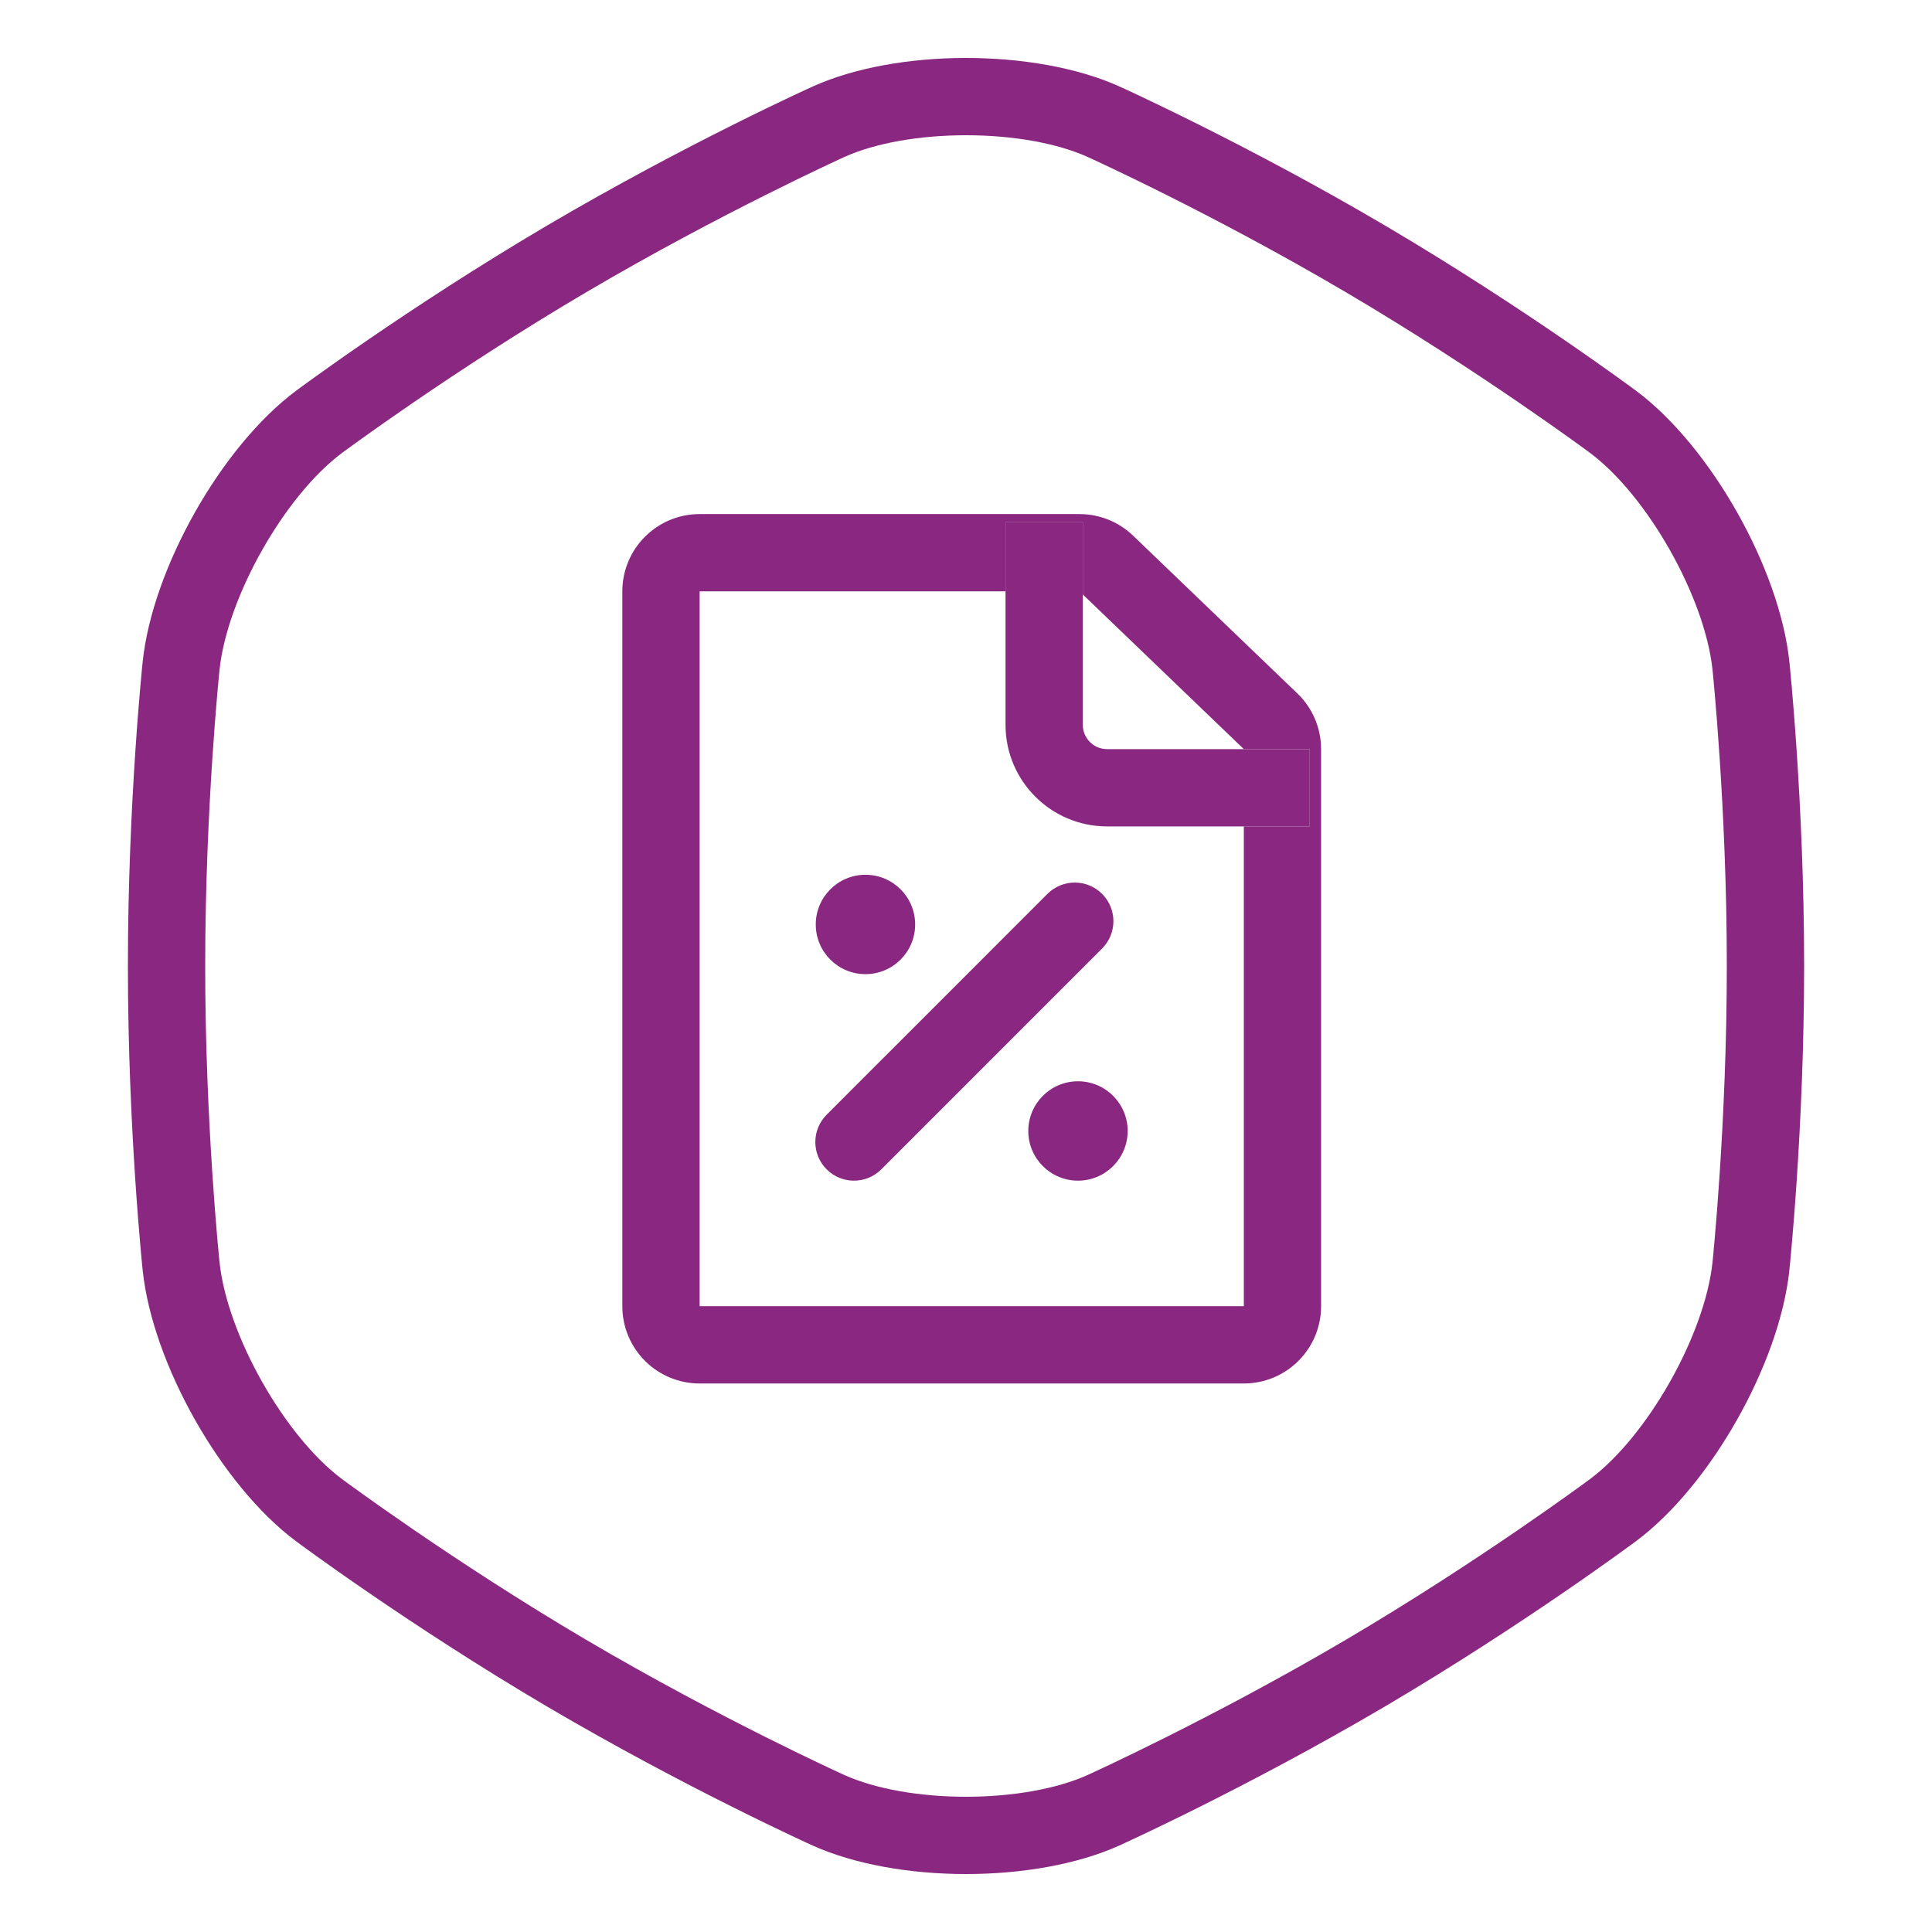 <?xml version="1.0" encoding="utf-8"?>
<!-- Generator: Adobe Illustrator 16.0.0, SVG Export Plug-In . SVG Version: 6.00 Build 0)  -->
<!DOCTYPE svg PUBLIC "-//W3C//DTD SVG 1.1//EN" "http://www.w3.org/Graphics/SVG/1.1/DTD/svg11.dtd">
<svg version="1.1" id="Layer_1" xmlns="http://www.w3.org/2000/svg" xmlns:xlink="http://www.w3.org/1999/xlink" x="0px" y="0px"
	 width="100px" height="100px" viewBox="0 0 100 100" enable-background="new 0 0 100 100" xml:space="preserve">
<g>
	<g>
		<g>
			<path fill="#892781" d="M50.001,7c2.416,0,4.708,0.408,6.289,1.121c0.064,0.029,6.406,2.902,13.371,7.004
				c6.943,4.09,12.576,8.27,12.631,8.311c2.984,2.223,5.949,7.473,6.348,11.23c0.006,0.07,0.74,7.145,0.74,15.332
				c0,8.191-0.734,15.262-0.74,15.332c-0.397,3.76-3.363,9.008-6.348,11.232c-0.057,0.041-5.668,4.211-12.631,8.313
				c-6.943,4.086-13.309,6.974-13.369,7C54.71,92.59,52.417,93,50.001,93s-4.709-0.41-6.289-1.123c-0.063-0.027-6.406-2.9-13.371-7
				c-6.944-4.092-12.575-8.273-12.632-8.316c-2.984-2.223-5.949-7.471-6.346-11.229c-0.007-0.07-0.742-7.142-0.742-15.332
				c0-8.188,0.735-15.26,0.742-15.332c0.396-3.76,3.362-9.008,6.348-11.23c0.056-0.041,5.686-4.221,12.63-8.311
				c6.944-4.09,13.308-6.976,13.371-7.005C45.293,7.408,47.585,7,50.001,7 M50.001,3c-2.876,0-5.752,0.492-7.935,1.477
				c0,0-6.522,2.941-13.756,7.201c-7.232,4.26-12.99,8.551-12.99,8.551c-3.854,2.871-7.424,9.18-7.935,14.02
				c0,0-0.765,7.232-0.765,15.75c0,8.521,0.765,15.752,0.765,15.752c0.511,4.842,4.081,11.147,7.934,14.021
				c0,0,5.759,4.293,12.991,8.555c7.233,4.256,13.756,7.199,13.756,7.199C44.25,96.508,47.126,97,50.001,97
				c2.876,0,5.753-0.492,7.936-1.477c0,0,6.521-2.943,13.754-7.199c7.231-4.262,12.992-8.555,12.992-8.555
				c3.852-2.871,7.422-9.179,7.934-14.021c0,0,0.764-7.231,0.764-15.752c0-8.518-0.764-15.75-0.764-15.75
				c-0.512-4.84-4.082-11.148-7.934-14.02c0,0-5.761-4.291-12.99-8.551c-7.234-4.26-13.756-7.201-13.756-7.201
				C55.755,3.492,52.878,3,50.001,3L50.001,3z"/>
		</g>
	</g>
	<g>
		<path fill="none" d="M57.302,38.775h7.078l-8.334-8.005v6.751C56.046,38.212,56.608,38.775,57.302,38.775z"/>
		<path fill="none" d="M52.046,37.521v-6.912H36.212v37H64.38V42.775h-7.078C54.403,42.775,52.046,40.418,52.046,37.521z
			 M44.796,45.278c1.42,0,2.572,1.152,2.572,2.572s-1.152,2.572-2.572,2.572s-2.572-1.151-2.572-2.572S43.375,45.278,44.796,45.278z
			 M55.796,61.111c-1.42,0-2.572-1.152-2.572-2.572s1.152-2.572,2.572-2.572s2.572,1.152,2.572,2.572S57.216,61.111,55.796,61.111z
			 M57.044,49.095l-11.429,11.43c-0.39,0.391-0.903,0.586-1.414,0.586c-0.512,0-1.023-0.195-1.414-0.586
			c-0.781-0.781-0.781-2.047,0-2.828l11.429-11.43c0.781-0.781,2.047-0.781,2.828,0C57.825,47.048,57.825,48.314,57.044,49.095z"/>
		<path fill="#892781" d="M67.149,35.89l-8.502-8.166c-0.742-0.714-1.736-1.115-2.77-1.115H36.212c-2.209,0-4,1.791-4,4v37
			c0,2.209,1.791,4,4,4h28.167c2.209,0,4-1.791,4-4V38.775C68.379,37.687,67.937,36.644,67.149,35.89z M67.79,42.775h-3.41v24.834
			H36.212v-37h15.834v-3.578h4v3.739l8.334,8.005h3.41V42.775z"/>
		<path fill="#892781" d="M57.302,38.775c-0.693,0-1.256-0.563-1.256-1.254V30.77v-3.739h-4v10.49c0,2.897,2.357,5.254,5.256,5.254
			H67.79v-4H57.302z"/>
		<rect x="64.38" y="38.775" display="none" fill="#892781" width="3.41" height="4"/>
		<polygon display="none" fill="#892781" points="56.046,30.77 56.046,27.031 52.046,27.031 52.046,30.609 55.878,30.609 		"/>
		<path fill="#892781" d="M54.216,46.267l-11.429,11.43c-0.781,0.781-0.781,2.047,0,2.828c0.391,0.391,0.902,0.586,1.414,0.586
			c0.511,0,1.024-0.195,1.414-0.586l11.429-11.43c0.781-0.781,0.781-2.047,0-2.828C56.263,45.486,54.997,45.486,54.216,46.267z"/>
		<circle fill="#892781" cx="55.796" cy="58.539" r="2.572"/>
		<circle fill="#892781" cx="44.796" cy="47.85" r="2.572"/>
	</g>
</g>
</svg>
